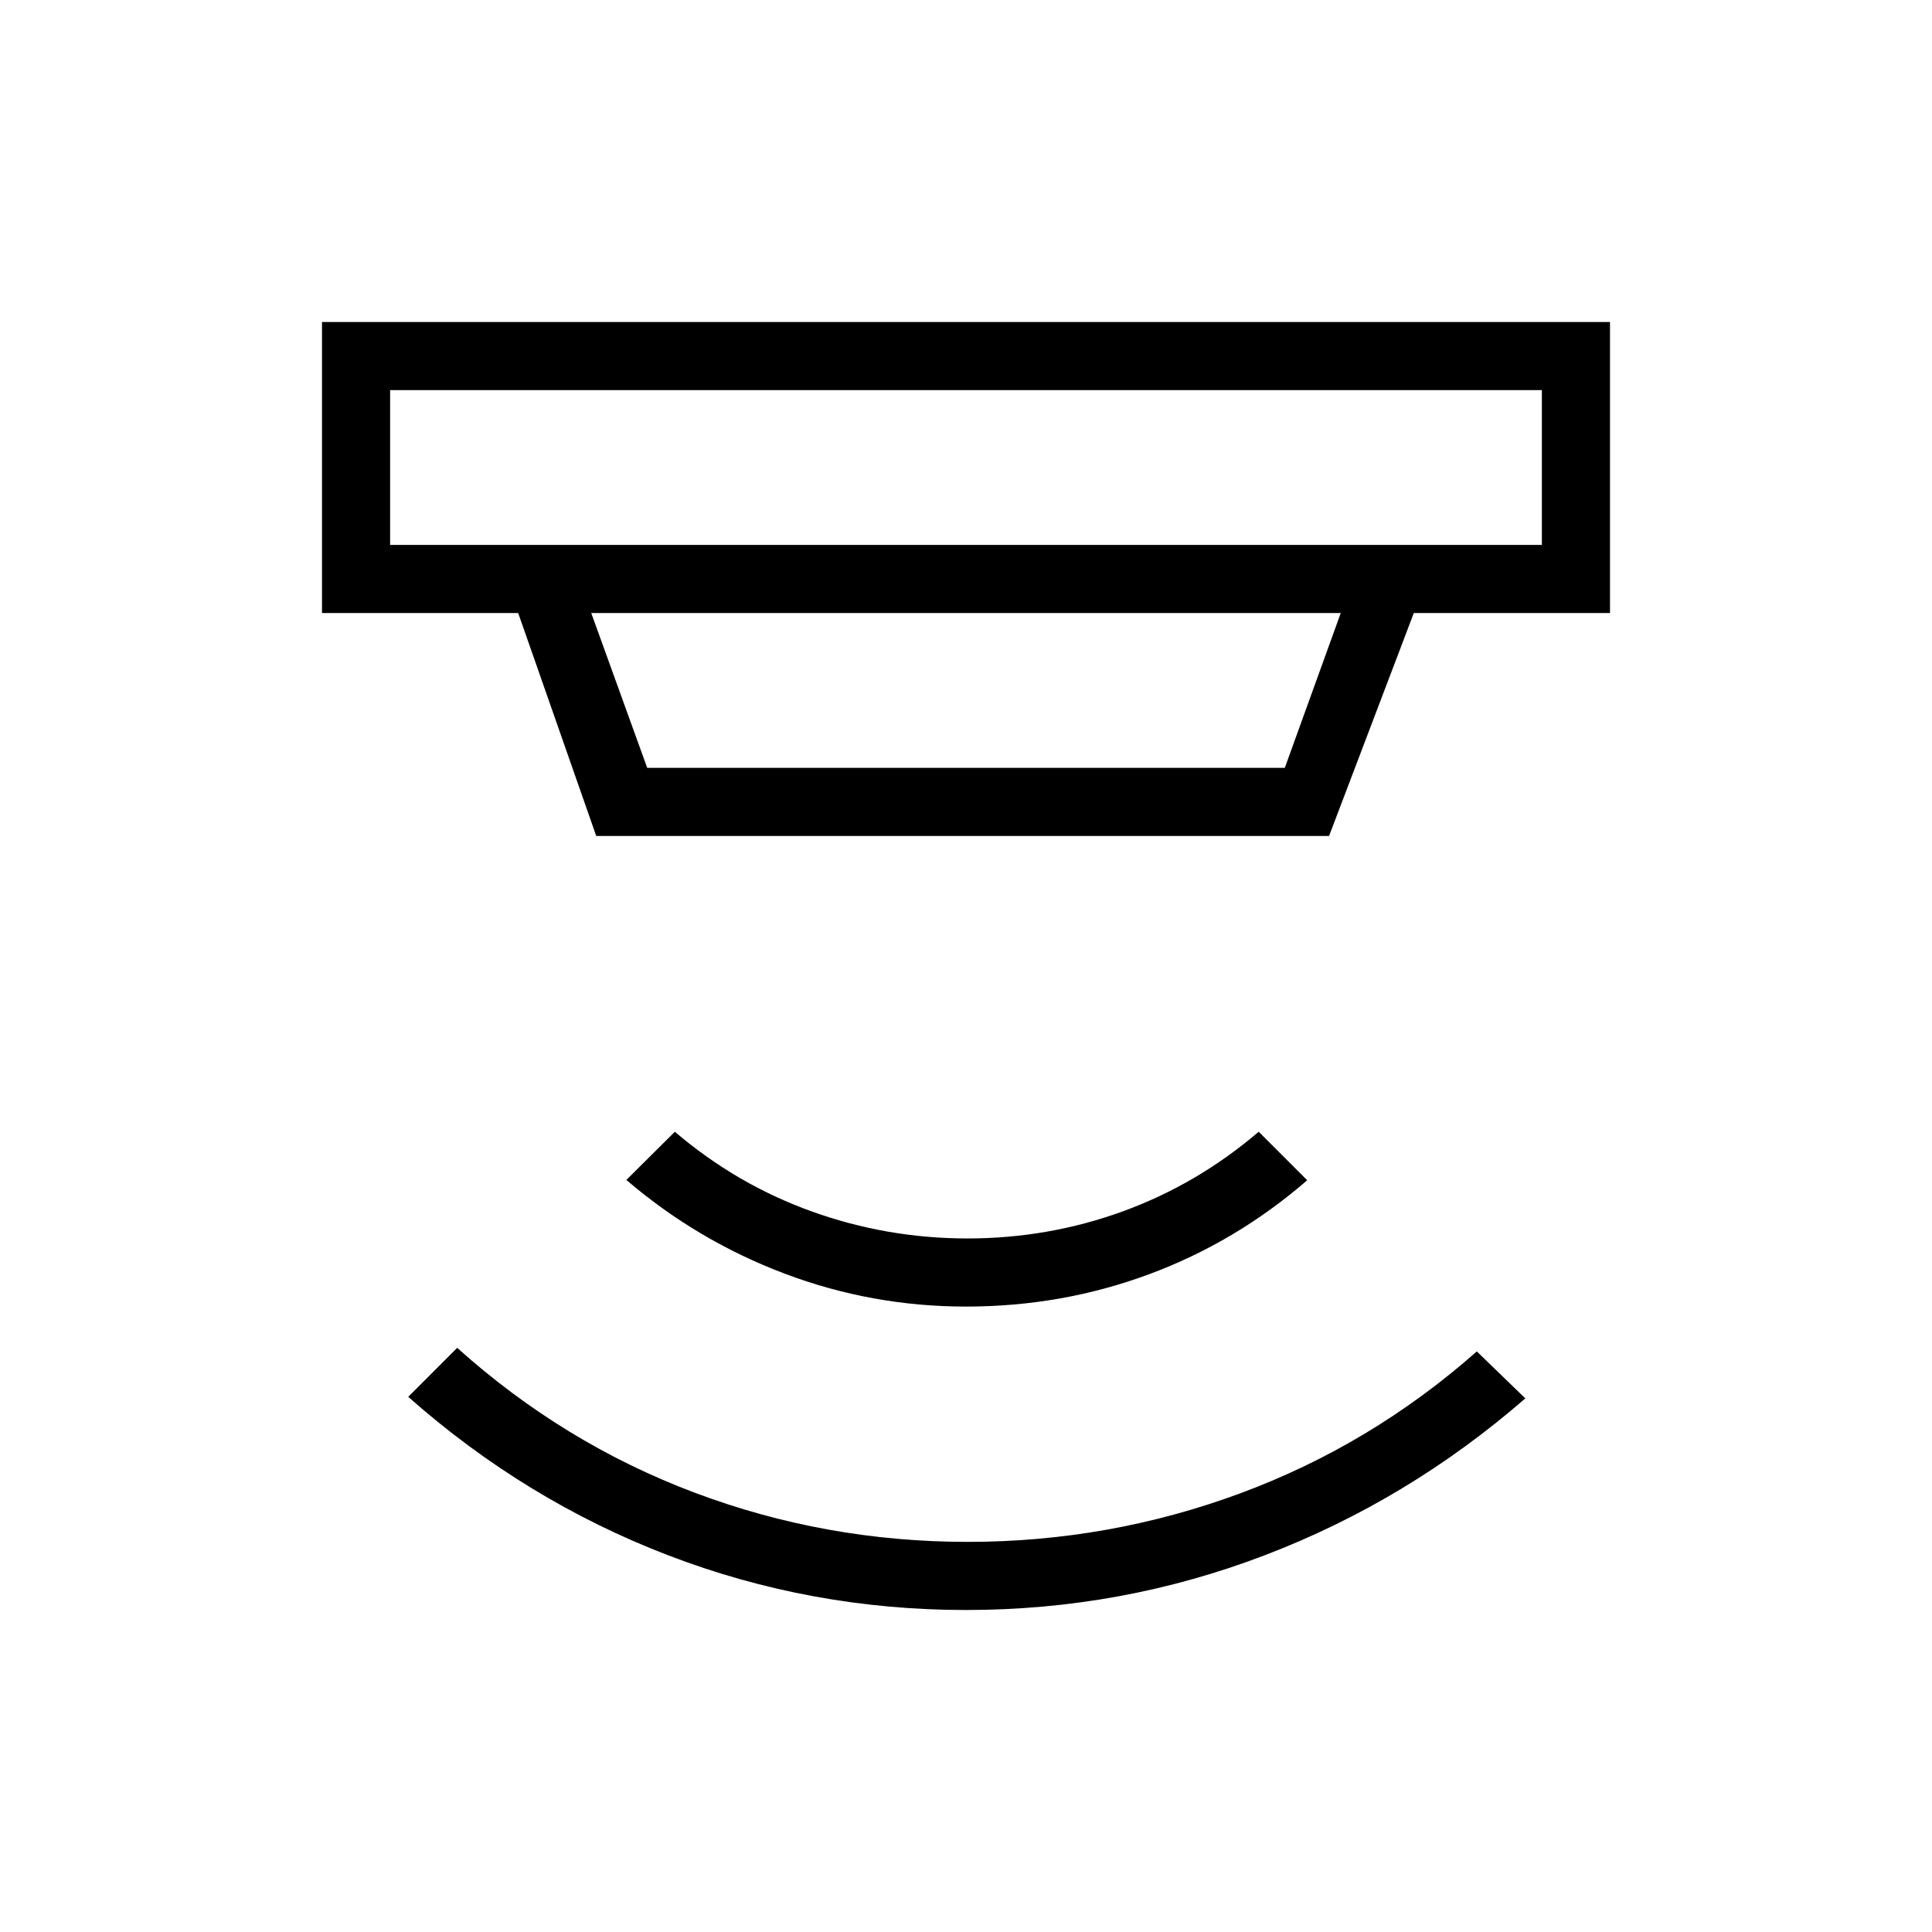 <svg xmlns="http://www.w3.org/2000/svg" height="40" viewBox="0 -960 960 960" width="40"><path d="M480-160q-77.23 0-148.12-27.23-70.88-27.23-129.03-78.69l24.33-24.34q52.74 47.36 117.79 71.89 65.06 24.52 135.88 24.52 70.05 0 135.14-24.02 65.09-24.03 117.83-70.62l24.1 23.34q-58.38 50.79-129.54 77.97Q557.23-160 480-160Zm0-150.77q-46.77 0-90.15-16.38-43.39-16.39-78.62-46.54l24.1-23.95q30.59 26.13 67.96 39.58 37.38 13.44 77.48 13.44t77.09-13.44q36.99-13.45 67.58-39.58l24.1 24.1q-35.49 30.77-78.75 46.77-43.25 16-90.79 16ZM193.85-766.15v76.92h572.3v-76.92h-572.3Zm99.94 110.77 27.8 76.92h316.82l27.8-76.92H293.79Zm2.47 110.76-38.77-110.76H160V-800h640v144.62h-97.49l-42.1 110.76H296.26ZM193.85-766.15v76.92-76.92Z"/></svg>